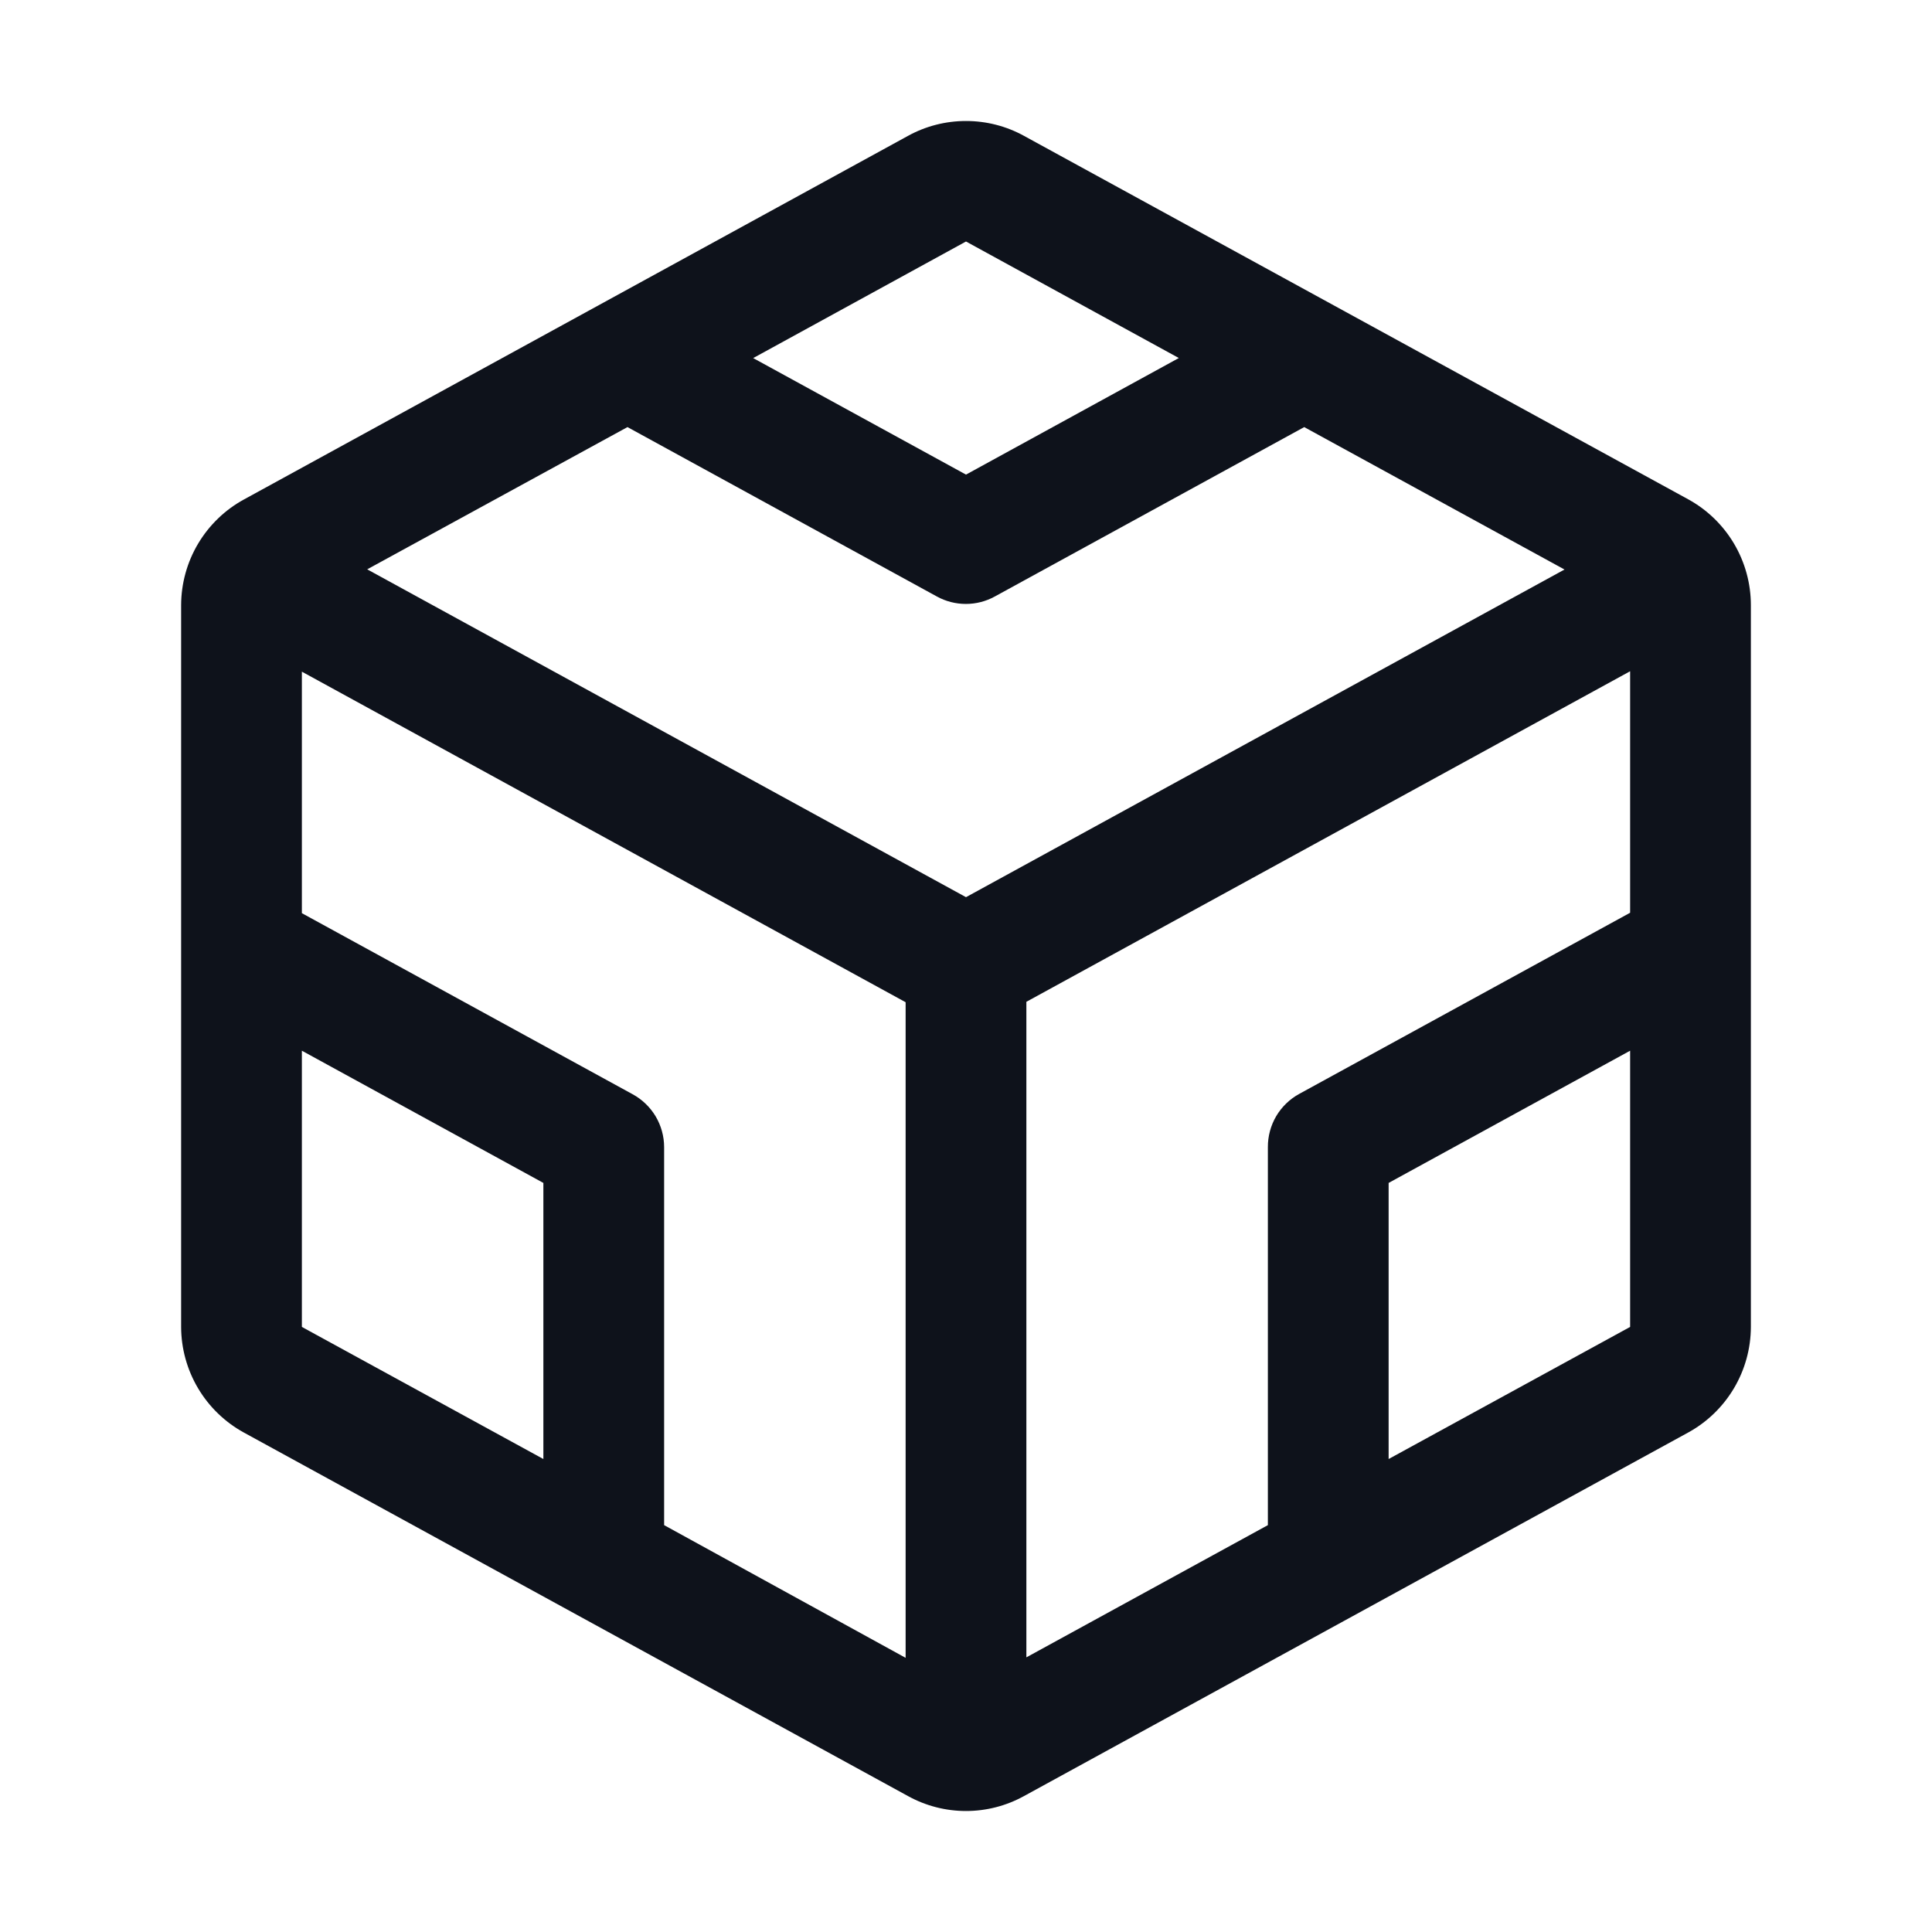 <svg width="32" height="32" viewBox="0 0 32 32" fill="none" xmlns="http://www.w3.org/2000/svg">
<path d="M27.96 8.269L16.96 2.25C16.666 2.088 16.336 2.004 16 2.004C15.664 2.004 15.334 2.088 15.04 2.25L4.04 8.273C3.726 8.444 3.464 8.698 3.281 9.005C3.098 9.313 3.001 9.664 3 10.023V21.978C3.001 22.336 3.098 22.687 3.281 22.995C3.464 23.303 3.726 23.556 4.04 23.728L15.04 29.749C15.334 29.911 15.664 29.996 16 29.996C16.336 29.996 16.666 29.911 16.96 29.749L27.96 23.728C28.274 23.556 28.536 23.303 28.719 22.995C28.902 22.687 28.999 22.336 29 21.978V10.023C29 9.664 28.903 9.312 28.72 9.003C28.537 8.695 28.275 8.441 27.96 8.269ZM21 19V25.261L17 27.451V16.593L27 11.118V15.118L21.52 18.118C21.362 18.204 21.23 18.332 21.138 18.487C21.047 18.642 20.999 18.82 21 19ZM10.48 18.125L5 15.125V11.125L15 16.6V27.459L11 25.261V19C11 18.821 10.951 18.645 10.86 18.491C10.768 18.337 10.637 18.211 10.48 18.125ZM10.393 7.074L15.518 9.88C15.665 9.961 15.83 10.003 15.998 10.003C16.165 10.003 16.33 9.961 16.477 9.88L21.602 7.074L25.913 9.433L16 14.86L6.082 9.43L10.393 7.074ZM16 4L19.525 5.93L16 7.861L12.475 5.931L16 4ZM5 17.403L9 19.593V24.166L5 21.978V17.403ZM23 24.166V19.593L27 17.403V21.978L23 24.166Z" fill="#0E121B"/>
</svg>

